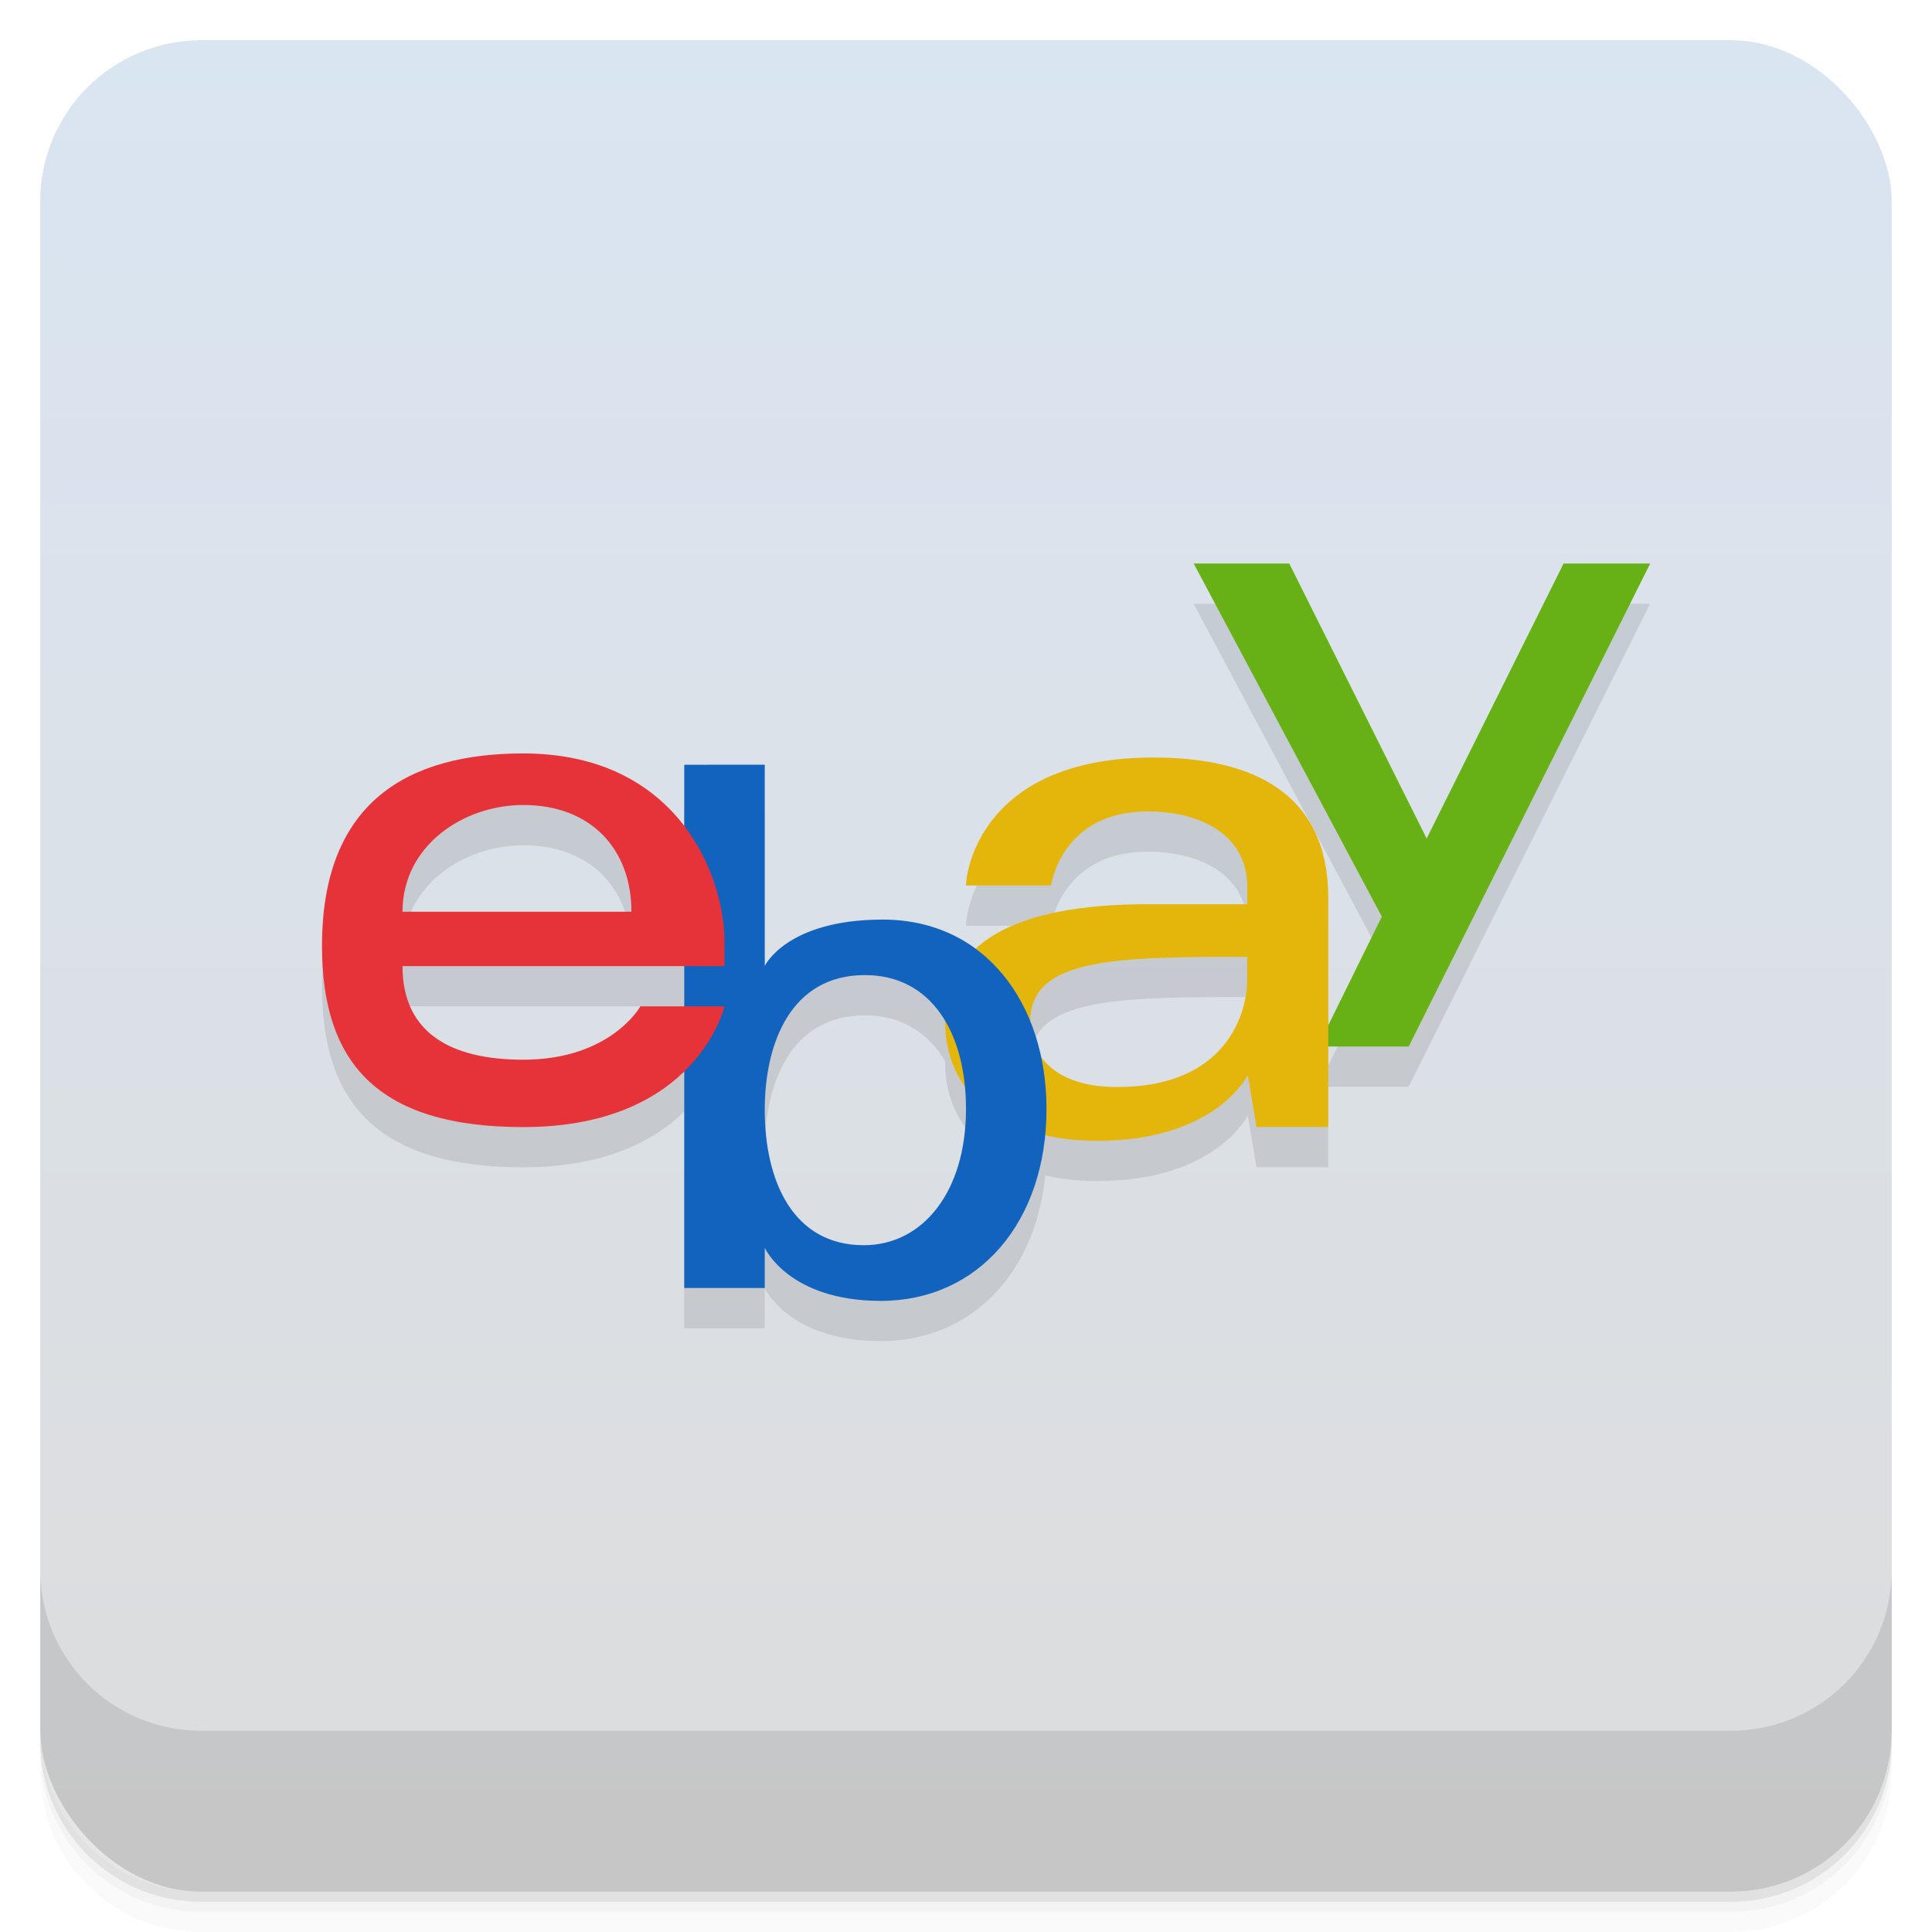 <svg version="1.1" viewBox="0 0 48 48" xmlns="http://www.w3.org/2000/svg">
 <defs>
  <linearGradient id="bg" x2="0" y1="47" y2="1" gradientUnits="userSpaceOnUse">
   <stop style="stop-color:#dcdcdc" offset="0"/>
   <stop style="stop-color:#dae5f2" offset="1"/>
  </linearGradient>
 </defs>
 <path d="m1 43v0.25c0 2.216 1.784 4 4 4h38c2.216 0 4-1.784 4-4v-0.25c0 2.216-1.784 4-4 4h-38c-2.216 0-4-1.784-4-4zm0 0.5v0.5c0 2.216 1.784 4 4 4h38c2.216 0 4-1.784 4-4v-0.5c0 2.216-1.784 4-4 4h-38c-2.216 0-4-1.784-4-4z" style="opacity:.02"/>
 <path d="m1 43.25v0.25c0 2.216 1.784 4 4 4h38c2.216 0 4-1.784 4-4v-0.25c0 2.216-1.784 4-4 4h-38c-2.216 0-4-1.784-4-4z" style="opacity:.05"/>
 <path d="m1 43v0.25c0 2.216 1.784 4 4 4h38c2.216 0 4-1.784 4-4v-0.25c0 2.216-1.784 4-4 4h-38c-2.216 0-4-1.784-4-4z" style="opacity:.1"/>
 <rect x="1" y="1" width="46" height="46" rx="4" style="fill:url(#bg)"/>
 <path d="m1 39v4c0 2.216 1.784 4 4 4h38c2.216 0 4-1.784 4-4v-4c0 2.216-1.784 4-4 4h-38c-2.216 0-4-1.784-4-4z" style="opacity:.1"/>
 <path d="m29.656 15 4.674 8.773-1.33 2.699v-3.164c0-2.881-2.298-3.487-4.344-3.488h-4e-3c-4.242 0.002-4.652 2.809-4.652 3.18h2.113s0.25-1.84 2.398-1.84c1.395 0 2.477 0.637 2.477 1.867v0.438h-2.477c-2.028 0-3.468 0.367-4.273 1.105-0.624-0.458-1.4-0.723-2.309-0.723-2.391 0-2.93 1.15-2.93 1.15v-5l-2 2e-3v1.522c-0.765-1.003-2.031-1.803-4-1.803-2.82 0-5 1.171-5 4.781 0 2.863 1.336 4.502 5 4.502 2.042 0 3.272-0.673 4-1.381v5.379h2v-1s0.586 1.32 2.887 1.32c2.233 0 3.841-1.663 4.082-4.115 0.398 0.091 0.83 0.139 1.289 0.139 2.957-4.7e-5 3.742-1.633 3.742-1.633l0.219 1.289h1.781v-2h1.998l6-12h-2.15l-3.402 6.832-3.414-6.832zm-16.656 6c1.688 0 2.688 1.101 2.688 2.652h-5.688c0-1.645 1.516-2.652 3-2.652zm17.984 3.773v0.586c0 0.758-0.468 2.648-3.228 2.648-0.959 0-1.572-0.305-1.891-0.75-0.066-0.31-0.156-0.607-0.27-0.887 0.007-1.586 2.188-1.598 5.389-1.598zm-20.984 0.229h7v1h-1.09s-0.73 1.326-2.91 1.326c-1.773 0-3-0.646-3-2.326zm11.486 0.225h2e-3c0.907 0 1.573 0.432 1.992 1.137-2.6e-5 0.005 0 0.01 0 0.016 0 0.635 0.177 1.174 0.49 1.611 0.018 0.183 0.029 0.371 0.029 0.564 0 2.047-1.066 3.383-2.539 3.383-1.758 0-2.461-1.594-2.461-3.363 0-1.648 0.643-3.348 2.486-3.348z" style="opacity:.1"/>
 <path d="m29.656 14h2.375l3.414 6.832 3.402-6.832h2.152l-6 12h-2.258l1.59-3.227" style="fill:#67b117"/>
 <path d="m28.656 18.82c-4.246 0-4.656 2.809-4.656 3.18h2.113s0.25-1.84 2.398-1.84c1.395 0 2.477 0.637 2.477 1.867v0.438h-2.477c-3.289 0-5.03 0.961-5.03 2.914 0 1.922 1.605 2.965 3.777 2.965 2.957 0 3.742-1.633 3.742-1.633l0.219 1.289h1.781v-5.692c0-2.883-2.3-3.488-4.347-3.488m2.332 4.953v0.586c0 0.758-0.469 2.648-3.23 2.648-1.512 0-2.16-0.754-2.16-1.629 0-1.594 2.184-1.605 5.391-1.605" style="fill:#e4b60c"/>
 <path d="m17 19v13h2v-1s0.586 1.32 2.887 1.32c2.426 0 4.113-1.961 4.113-4.766 0-2.609-1.512-4.707-4.07-4.707-2.391 0-2.93 1.152-2.93 1.152v-5m2.488 5.227c1.648 0 2.512 1.422 2.512 3.328 0 2.047-1.067 3.383-2.54 3.383-1.758 0-2.46-1.594-2.46-3.363 0-1.648 0.644-3.348 2.487-3.348" style="fill:#1263bd"/>
 <path d="m13 18.719c-2.82 0-5 1.171-5 4.781 0 2.863 1.336 4.502 5 4.502 4.313 0 5-3 5-3h-2.09s-0.73 1.326-2.91 1.326c-1.773 0-3-0.646-3-2.326h8v-0.602c0-1.66-1.172-4.681-5-4.681zm0 1.281c1.688 0 2.688 1.101 2.688 2.652h-5.688c0-1.645 1.516-2.652 3-2.652z" style="fill:#e63239"/>
</svg>
